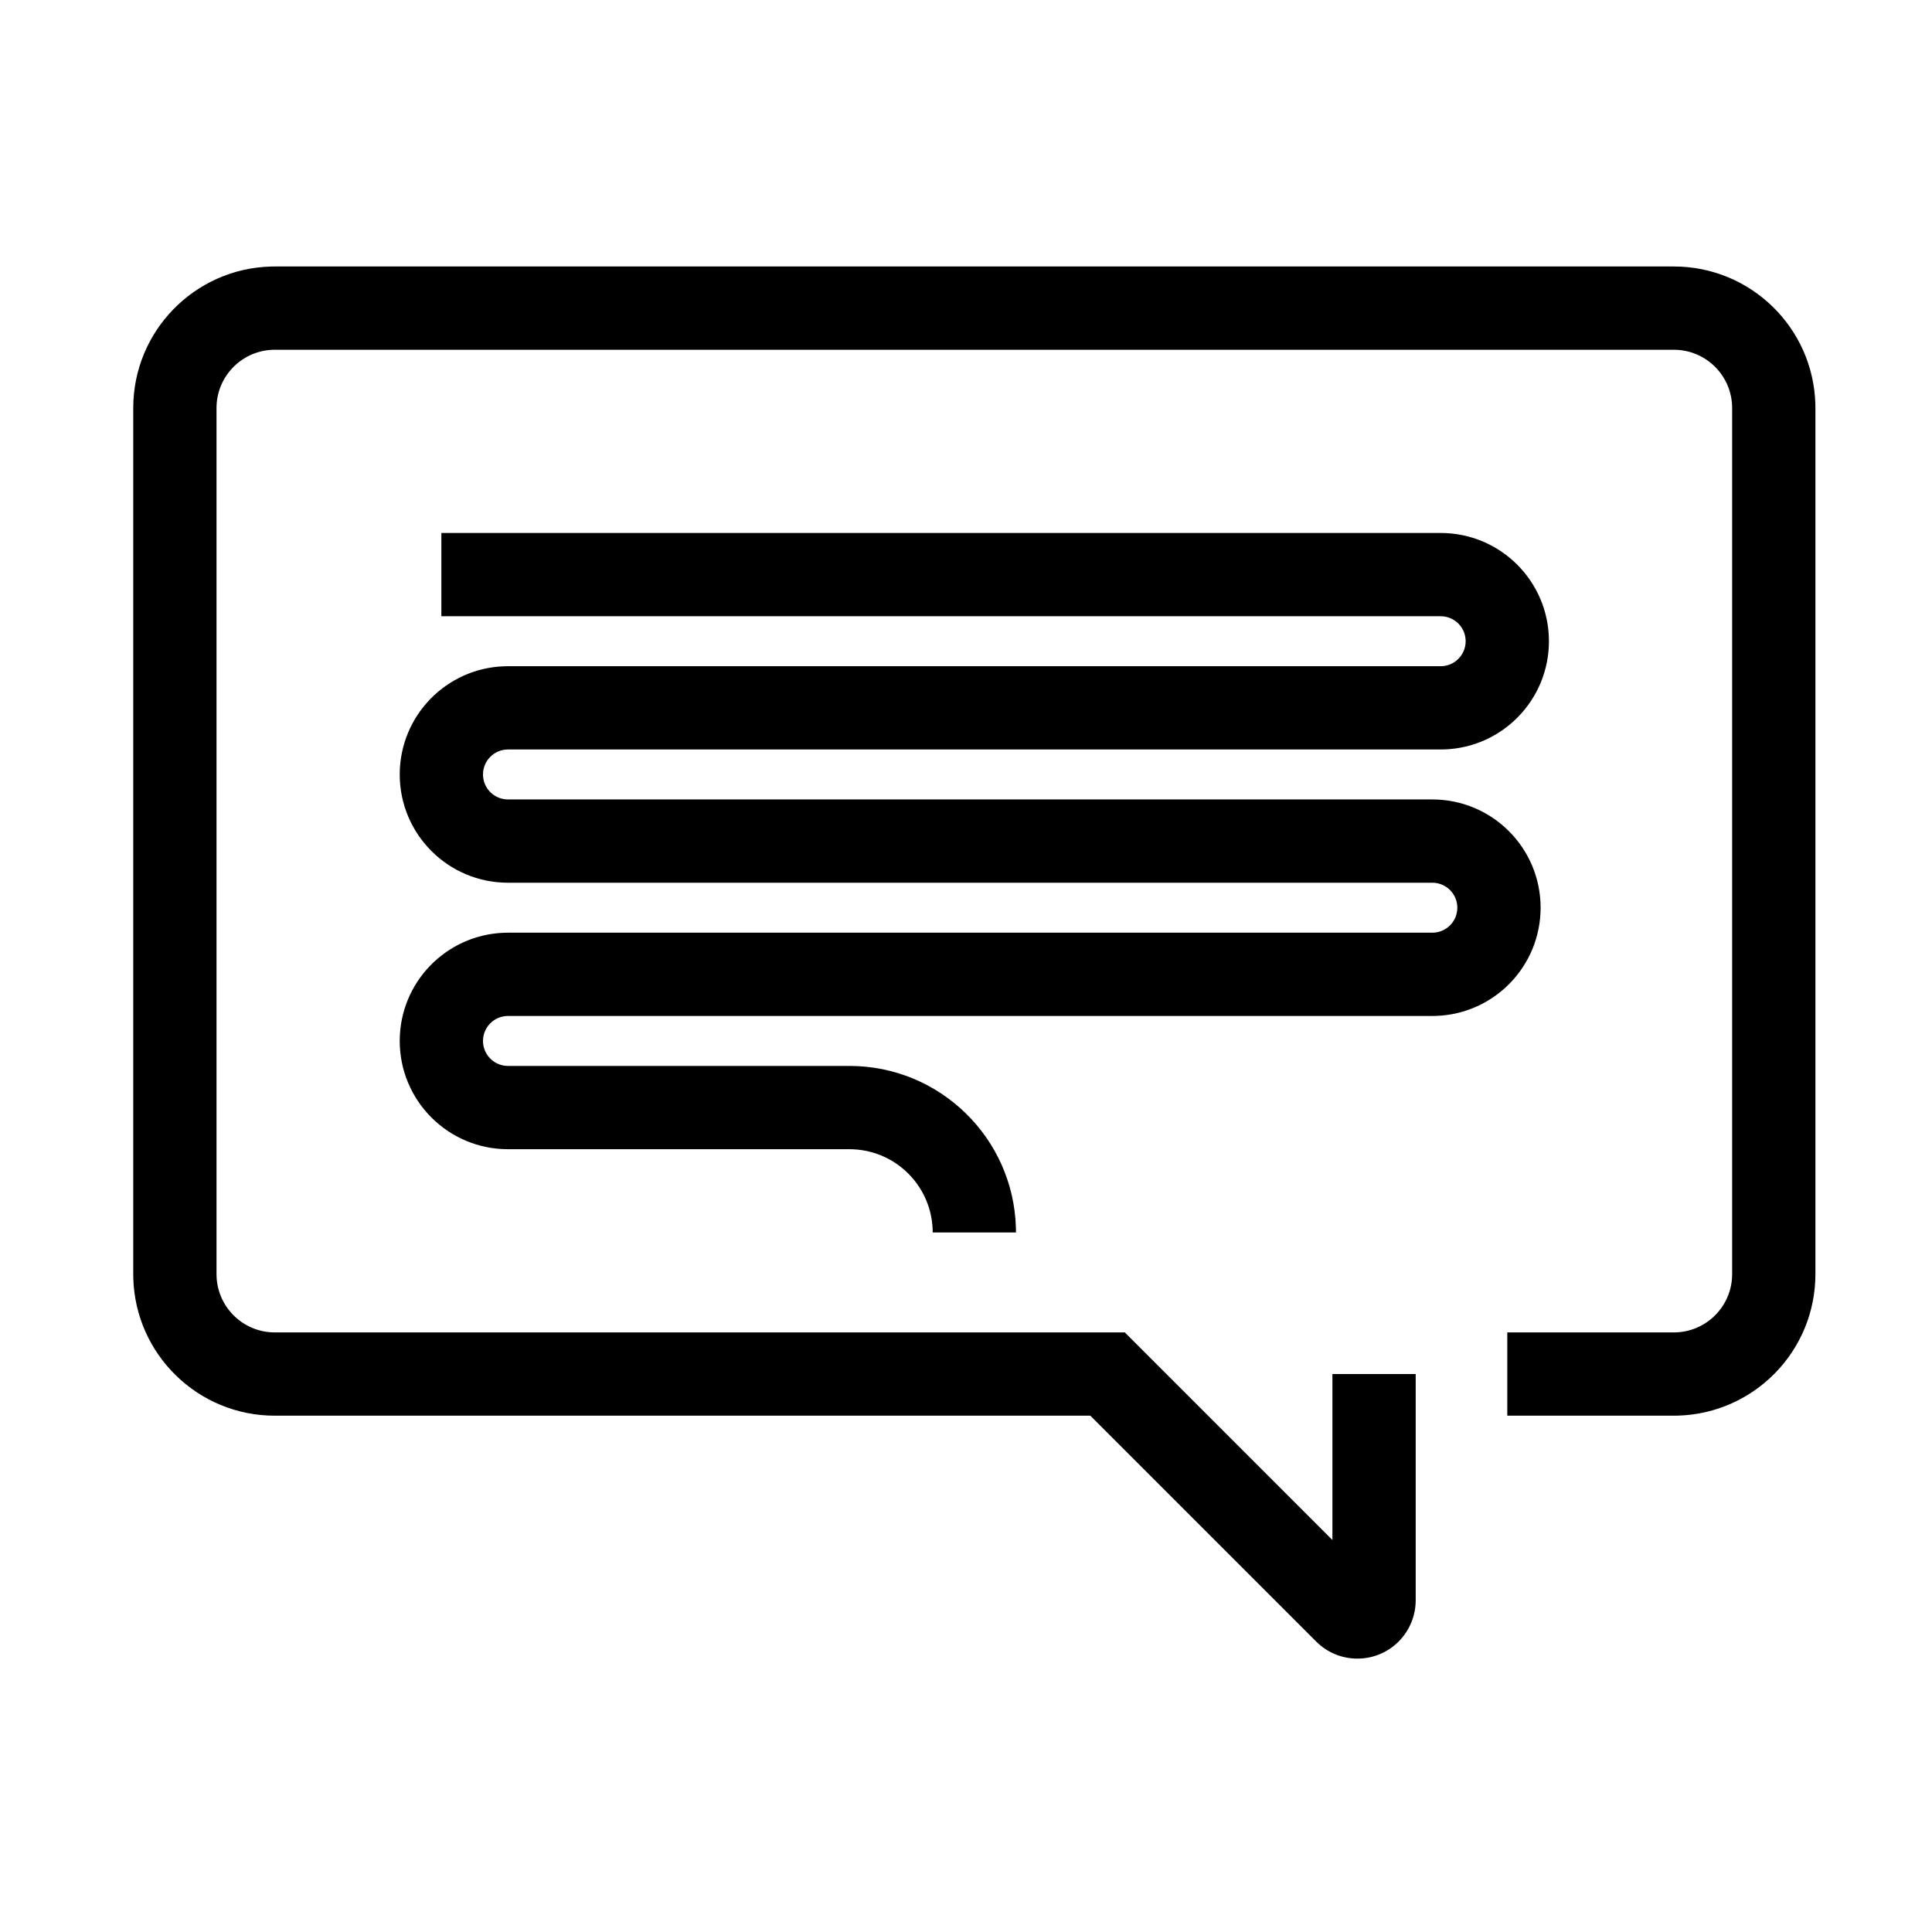 <?xml version="1.0" encoding="UTF-8"?>
<svg   viewBox="0 0 116 116" version="1.1" xmlns="http://www.w3.org/2000/svg" xmlns:xlink="http://www.w3.org/1999/xlink">
    <title>comment</title>
    <g id="comment" stroke="none" stroke-width="1" fill="none" fill-rule="evenodd">
        <path d="M16.5,85 C11.891,85 8.139,81.332 8.004,76.755 L8,76.5 L8,24.5 C8,19.891 11.668,16.139 16.245,16.004 L16.5,16 L100.5,16 C105.109,16 108.861,19.668 108.996,24.245 L109,24.5 L109,76.5 C109,81.109 105.332,84.861 100.755,84.996 L100.5,85 L90.5,85 L90.5,80 L100.5,80 C102.369,80 103.895,78.536 103.995,76.692 L104,76.5 L104,24.5 C104,22.631 102.536,21.105 100.692,21.005 L100.5,21 L16.5,21 C14.631,21 13.105,22.464 13.005,24.308 L13,24.5 L13,76.5 C13,78.369 14.464,79.895 16.308,79.995 L16.5,80 L67.536,80 L80,92.465 L80,82.5 L85,82.5 L85,96.086 C85,97.014 84.631,97.904 83.975,98.561 C82.657,99.879 80.549,99.926 79.175,98.702 L79.025,98.561 L65.465,85 L16.5,85 Z M86.5,32 C90.09,32 93,34.91 93,38.5 C93,42.012 90.215,44.873 86.733,44.996 L86.5,45 L30.5,45 C29.672,45 29,45.672 29,46.5 C29,47.28 29.595,47.92 30.356,47.993 L30.5,48 L86,48 C89.59,48 92.5,50.91 92.5,54.5 C92.5,58.012 89.715,60.873 86.233,60.996 L86,61 L30.5,61 C29.672,61 29,61.672 29,62.5 C29,63.28 29.595,63.92 30.356,63.993 L30.5,64 L51,64 C56.429,64 60.848,68.327 60.996,73.72 L61,74 L56,74 C56,71.311 53.878,69.118 51.217,69.005 L51,69 L30.5,69 C26.91,69 24,66.09 24,62.5 C24,58.988 26.785,56.127 30.267,56.004 L30.5,56 L86,56 C86.828,56 87.5,55.328 87.5,54.5 C87.5,53.72 86.905,53.08 86.144,53.007 L86,53 L30.5,53 C26.91,53 24,50.09 24,46.5 C24,42.988 26.785,40.127 30.267,40.004 L30.5,40 L86.5,40 C87.328,40 88,39.328 88,38.5 C88,37.72 87.405,37.08 86.644,37.007 L86.5,37 L26.5,37 L26.5,32 L86.5,32 Z" id="Shape" fill="#000000" fill-rule="nonzero"></path>
    </g>
</svg>